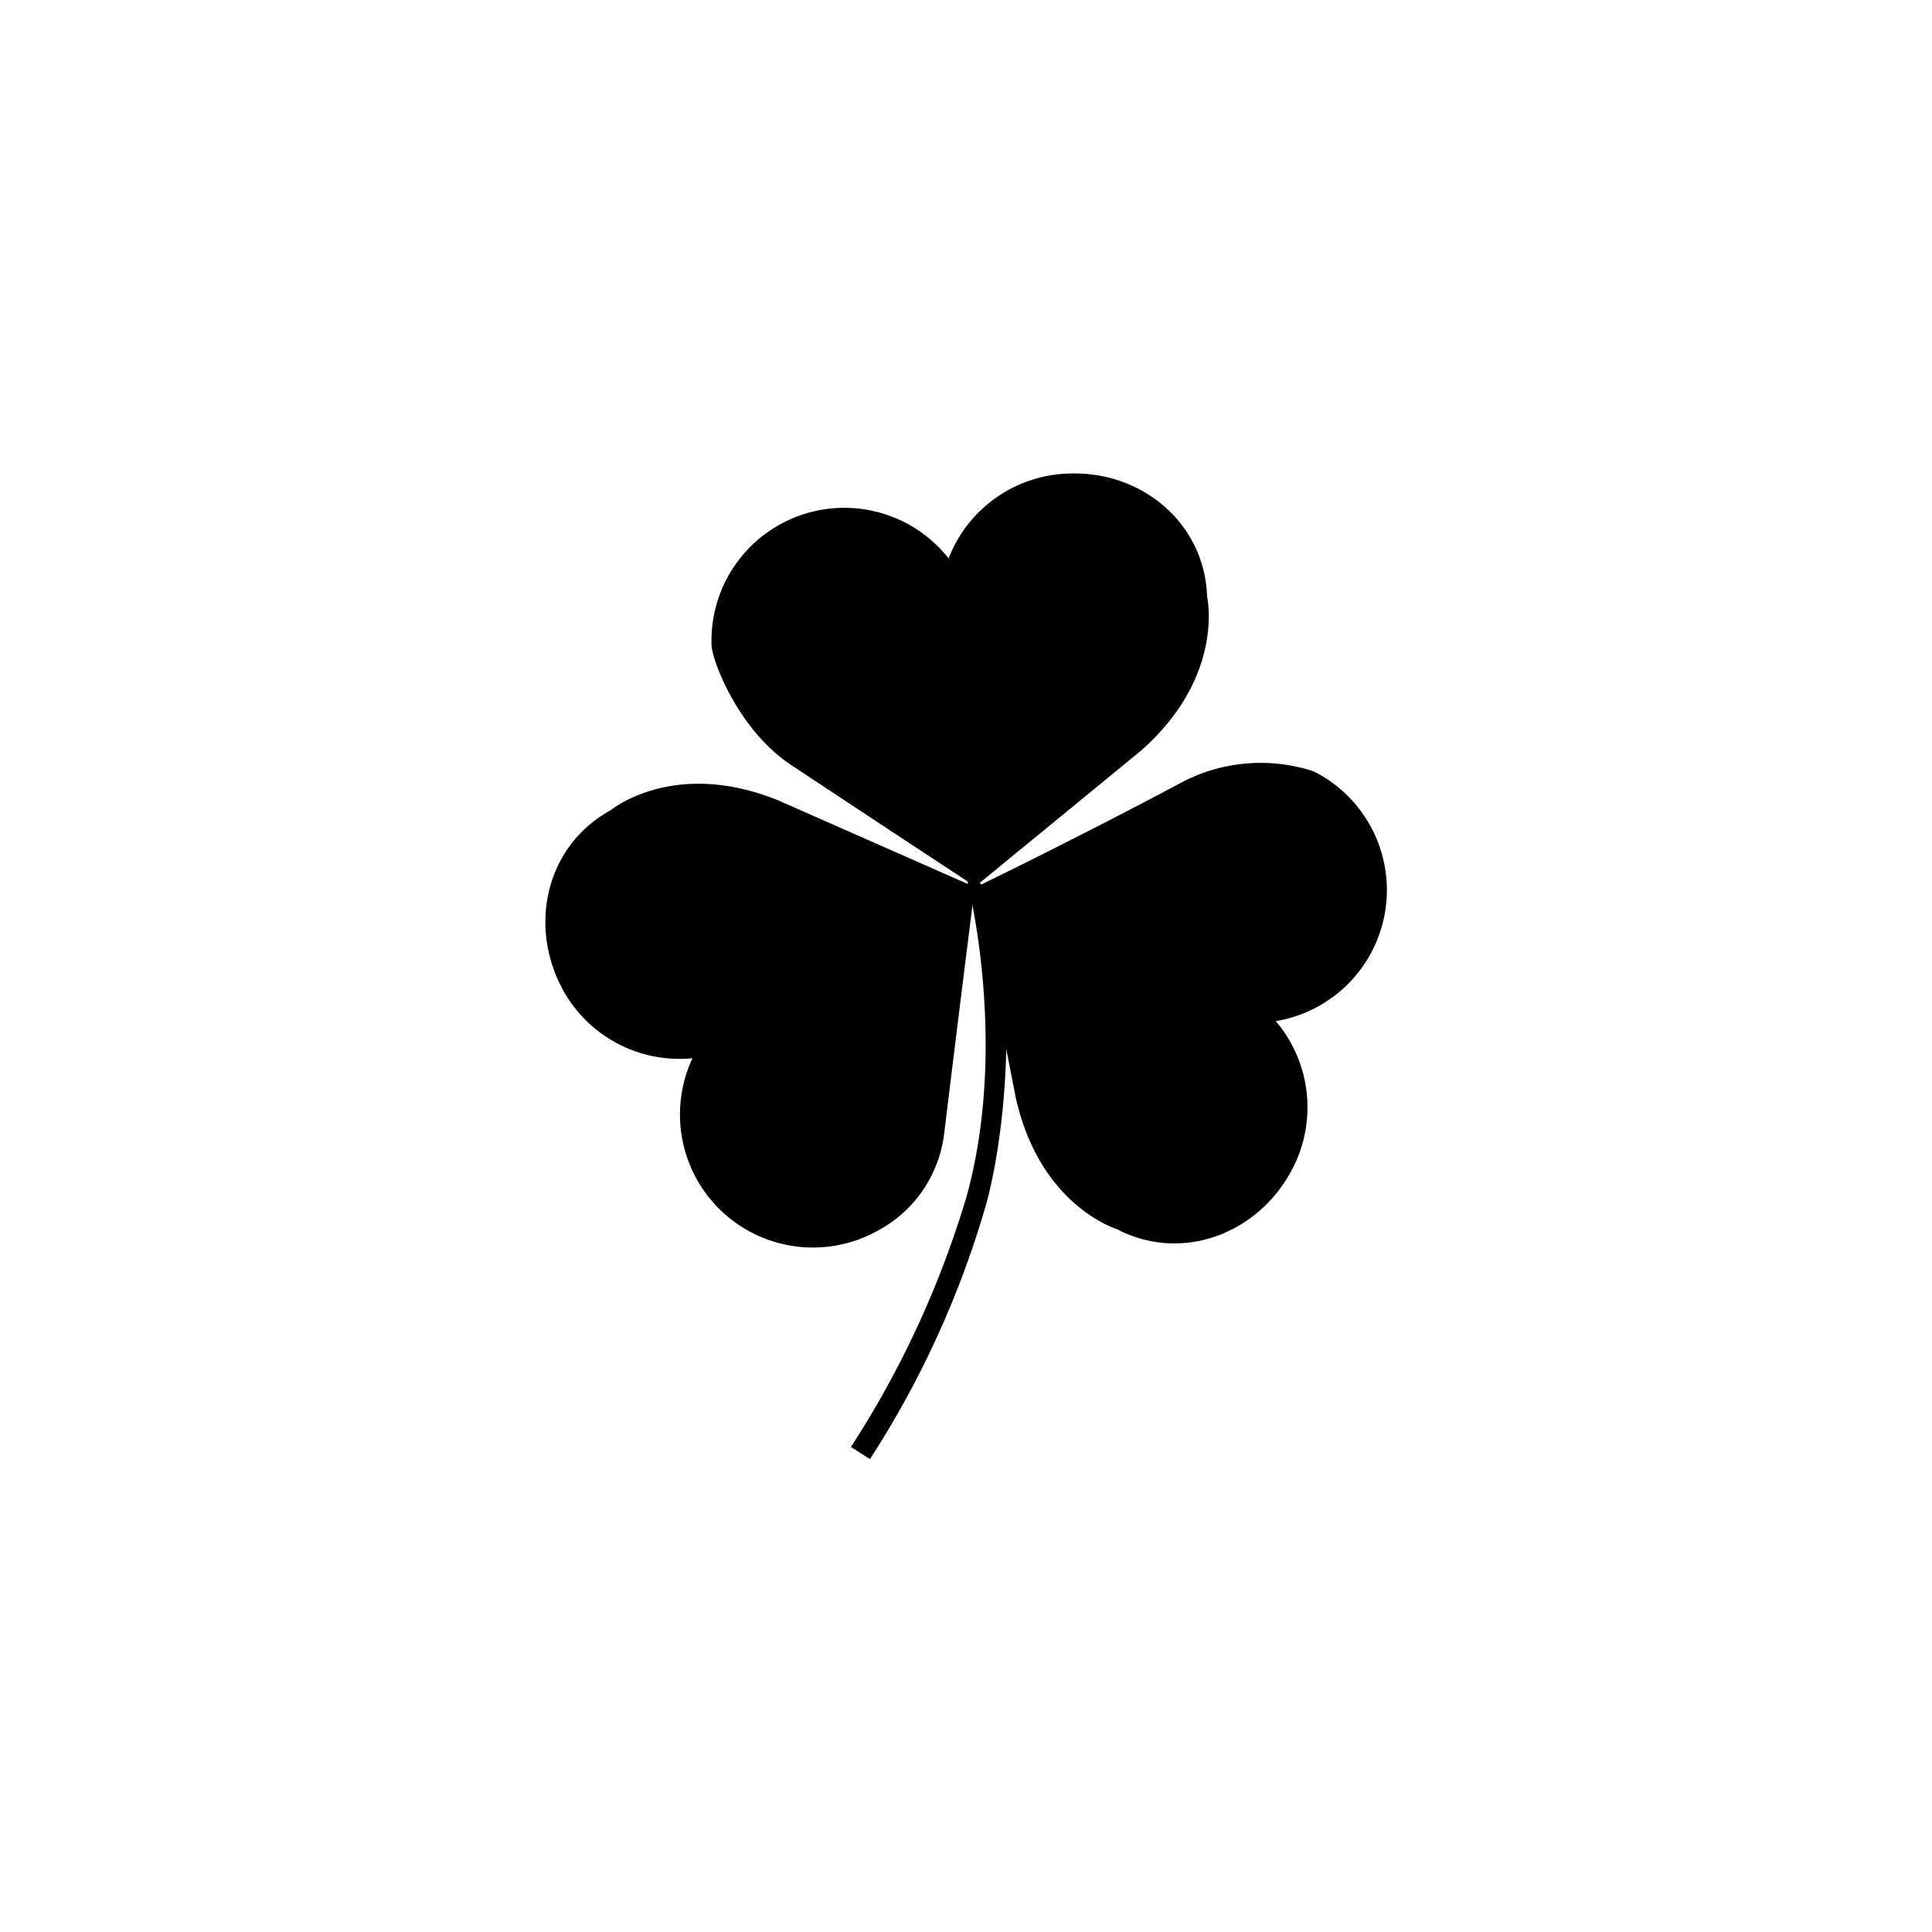 <svg xmlns="http://www.w3.org/2000/svg" viewBox="0 0 141.2 141.2"><defs><style>.cls-1{fill:none;}.cls-2{}</style></defs><g id="Calque_2" data-name="Calque 2"><g id="Layer_1" data-name="Layer 1"><rect class="cls-1" width="141.2" height="141.2" rx="70.6"/><path class="cls-2" d="M44.64,59.21c-4.71,2.57-6.07,8.41-3.5,13.13a9.71,9.71,0,0,0,9.47,5A9.72,9.72,0,0,0,64.05,90,9.32,9.32,0,0,0,69,82.89c1-8.24,2.24-18.06,2.24-18.06L56.89,58.5c-7.66-3.11-12.25.71-12.25.71Z"/><path class="cls-2" d="M81.75,89.9c4.8,2.4,10.38.18,12.78-4.62a9.72,9.72,0,0,0-1.29-10.65A9.71,9.71,0,0,0,96,56.37a12.43,12.43,0,0,0-9.6.79c-7.31,3.91-15.16,7.72-15.16,7.72l3,15.36c1.82,8.08,7.58,9.66,7.58,9.66Z"/><path class="cls-2" d="M88.22,43.61c-.17-5.37-4.77-9.22-10.14-9a9.7,9.7,0,0,0-8.75,6.2A9.71,9.71,0,0,0,52,47.07c0,1.2,2,6.34,5.85,8.86,6.91,4.58,13.43,8.86,13.43,8.86l12.1-9.92C89.57,49.42,88.22,43.61,88.22,43.61Z"/><path class="cls-2" d="M70.64,64.16s3.14,11.93,0,23.29a70.61,70.61,0,0,1-8.45,18.3l1.39.89a69.78,69.78,0,0,0,8.54-18.79c2.46-9.42,1.64-24.21-1.45-23.69Z"/></g></g></svg>